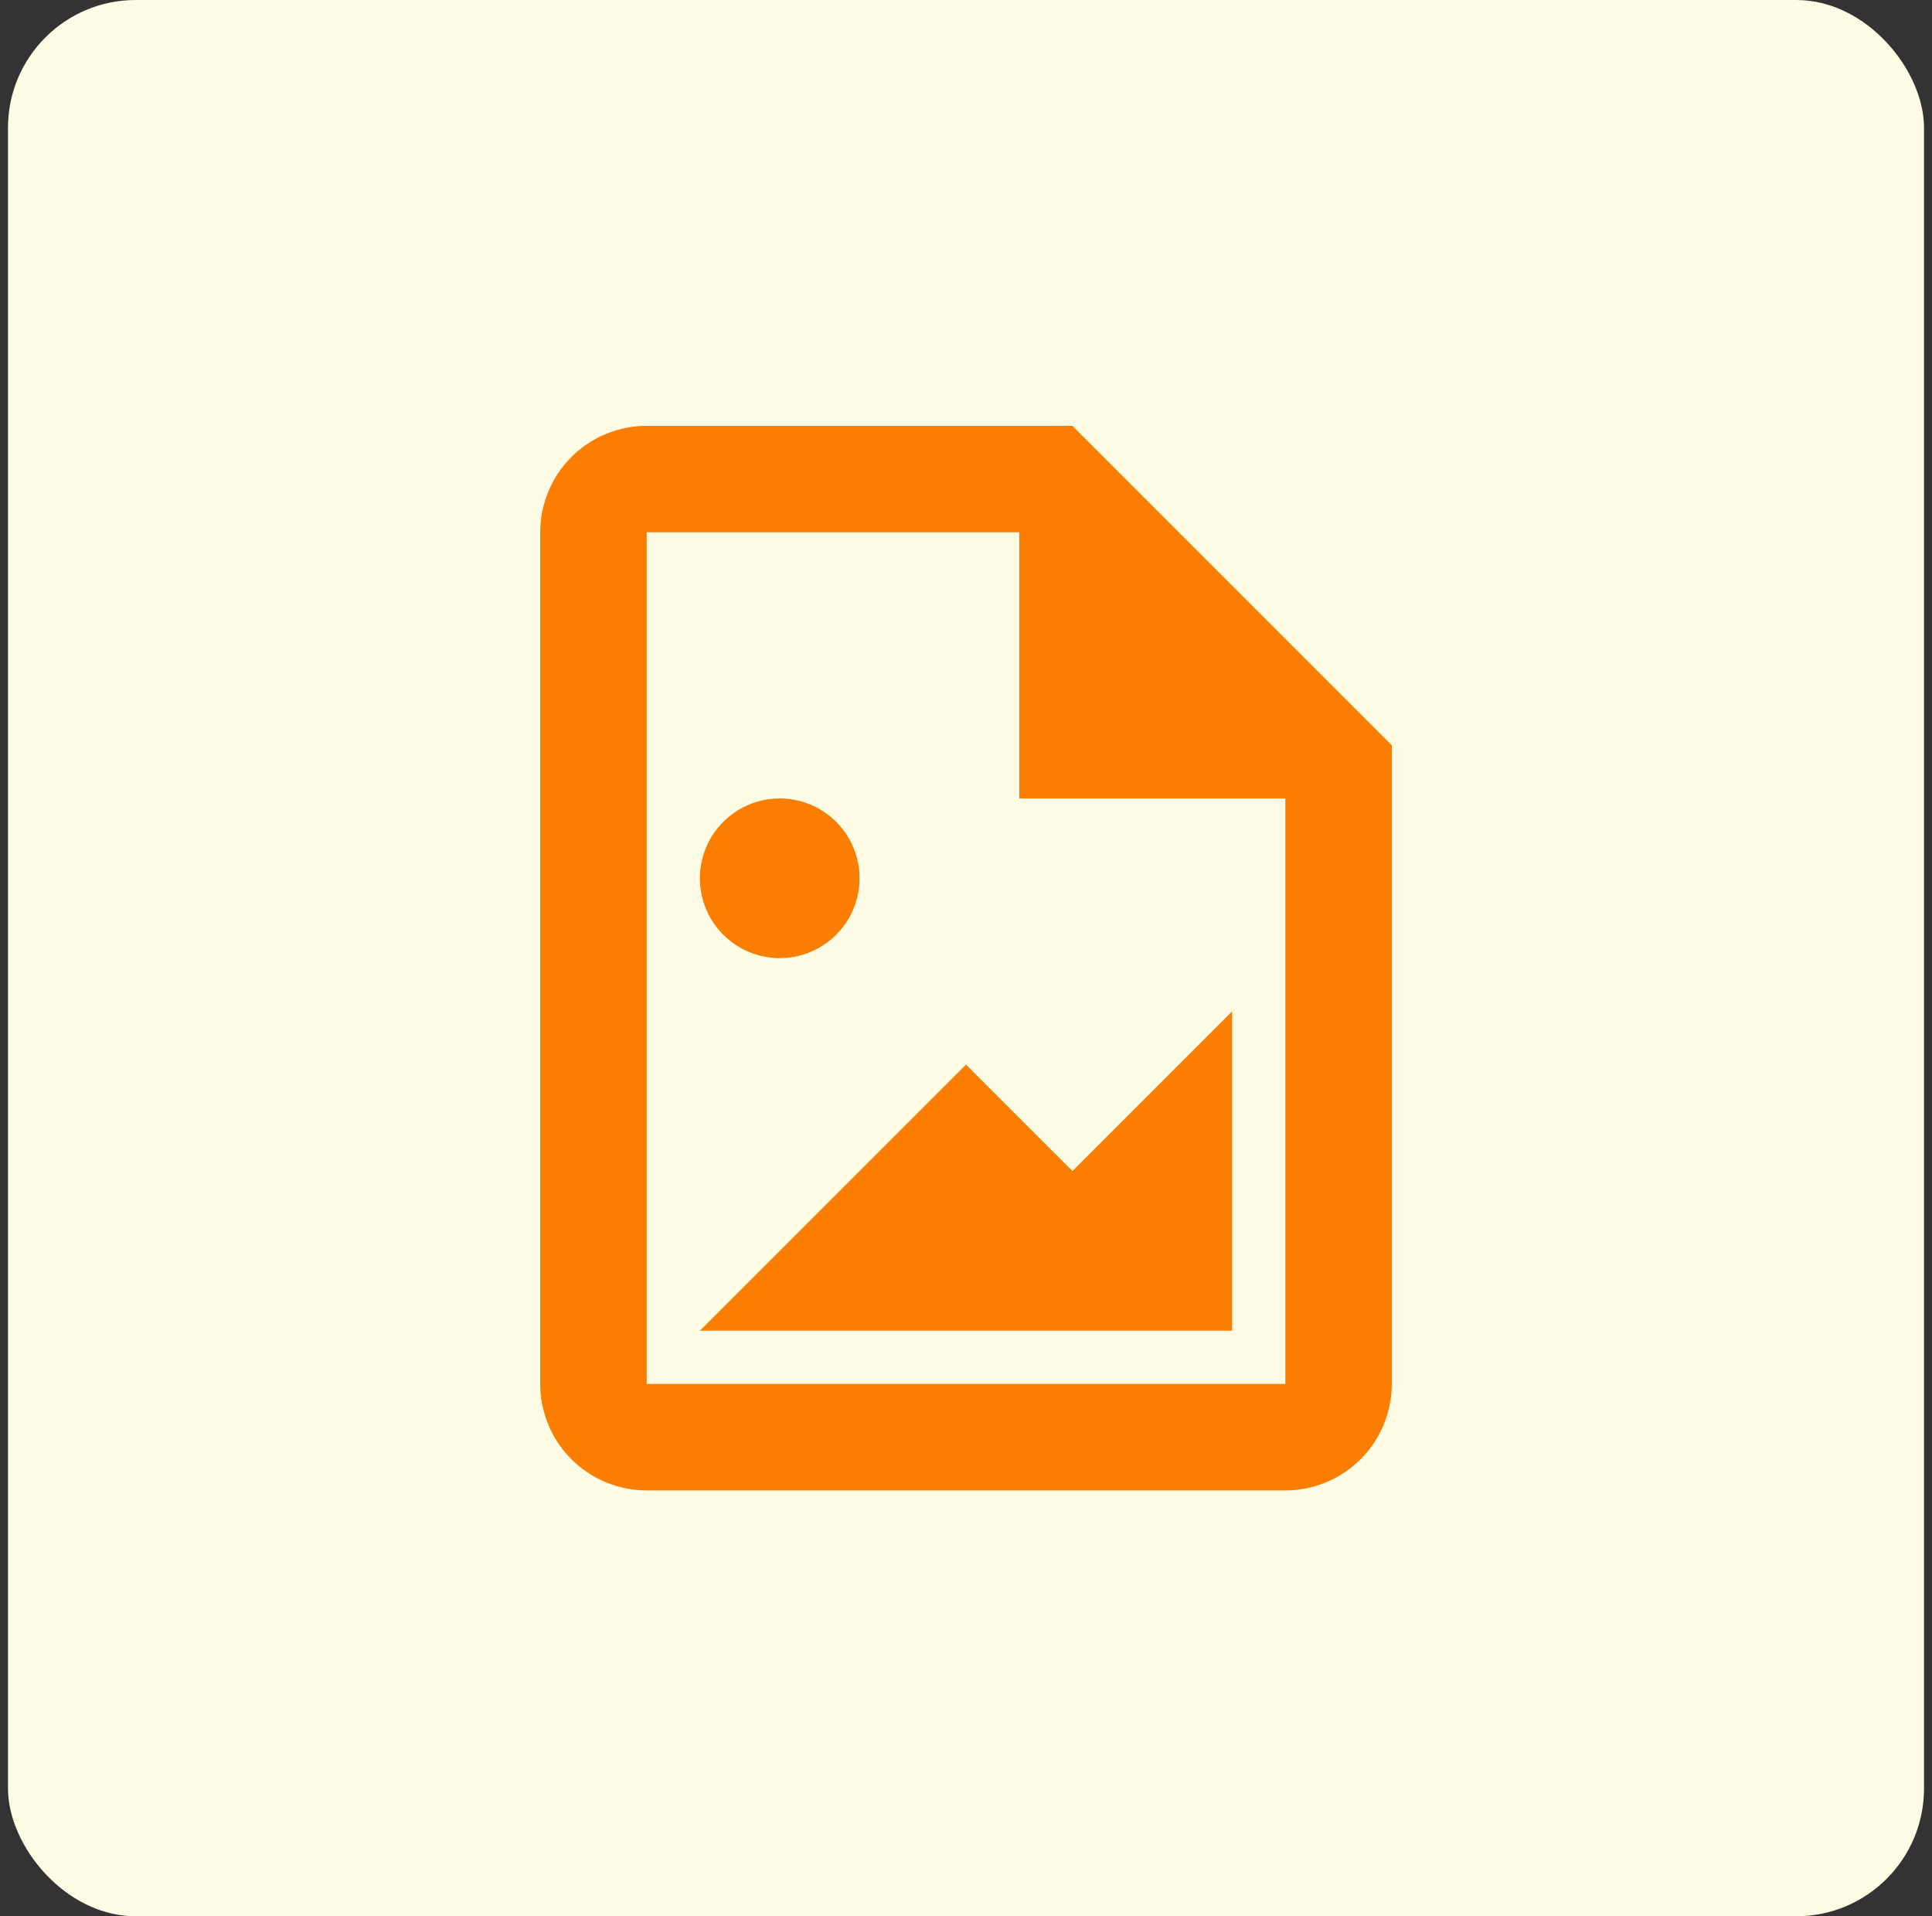 <svg width="121" height="120" viewBox="0 0 121 120" fill="none" xmlns="http://www.w3.org/2000/svg">
<rect x="0" y="0" width="121" height="120" fill="#333333" stroke="none"/>
<rect x="0.5" width="120" height="120" rx="8" fill="#FEFCE5"/>
<path d="M67.167 26.667L87.167 46.667V86.667C87.167 88.435 86.464 90.13 85.214 91.381C83.964 92.631 82.268 93.333 80.5 93.333H40.5C38.732 93.333 37.036 92.631 35.786 91.381C34.536 90.13 33.833 88.435 33.833 86.667V33.333C33.833 31.565 34.536 29.869 35.786 28.619C37.036 27.369 38.732 26.667 40.5 26.667H67.167ZM80.5 86.667V50H63.833V33.333H40.5V86.667H80.5ZM77.167 63.333V83.333H43.833L60.5 66.667L67.167 73.333M53.833 55C53.833 56.326 53.306 57.598 52.369 58.535C51.431 59.473 50.159 60 48.833 60C47.507 60 46.235 59.473 45.298 58.535C44.36 57.598 43.833 56.326 43.833 55C43.833 53.674 44.36 52.402 45.298 51.465C46.235 50.527 47.507 50 48.833 50C50.159 50 51.431 50.527 52.369 51.465C53.306 52.402 53.833 53.674 53.833 55Z" fill="#FB7E00"/>
</svg>
